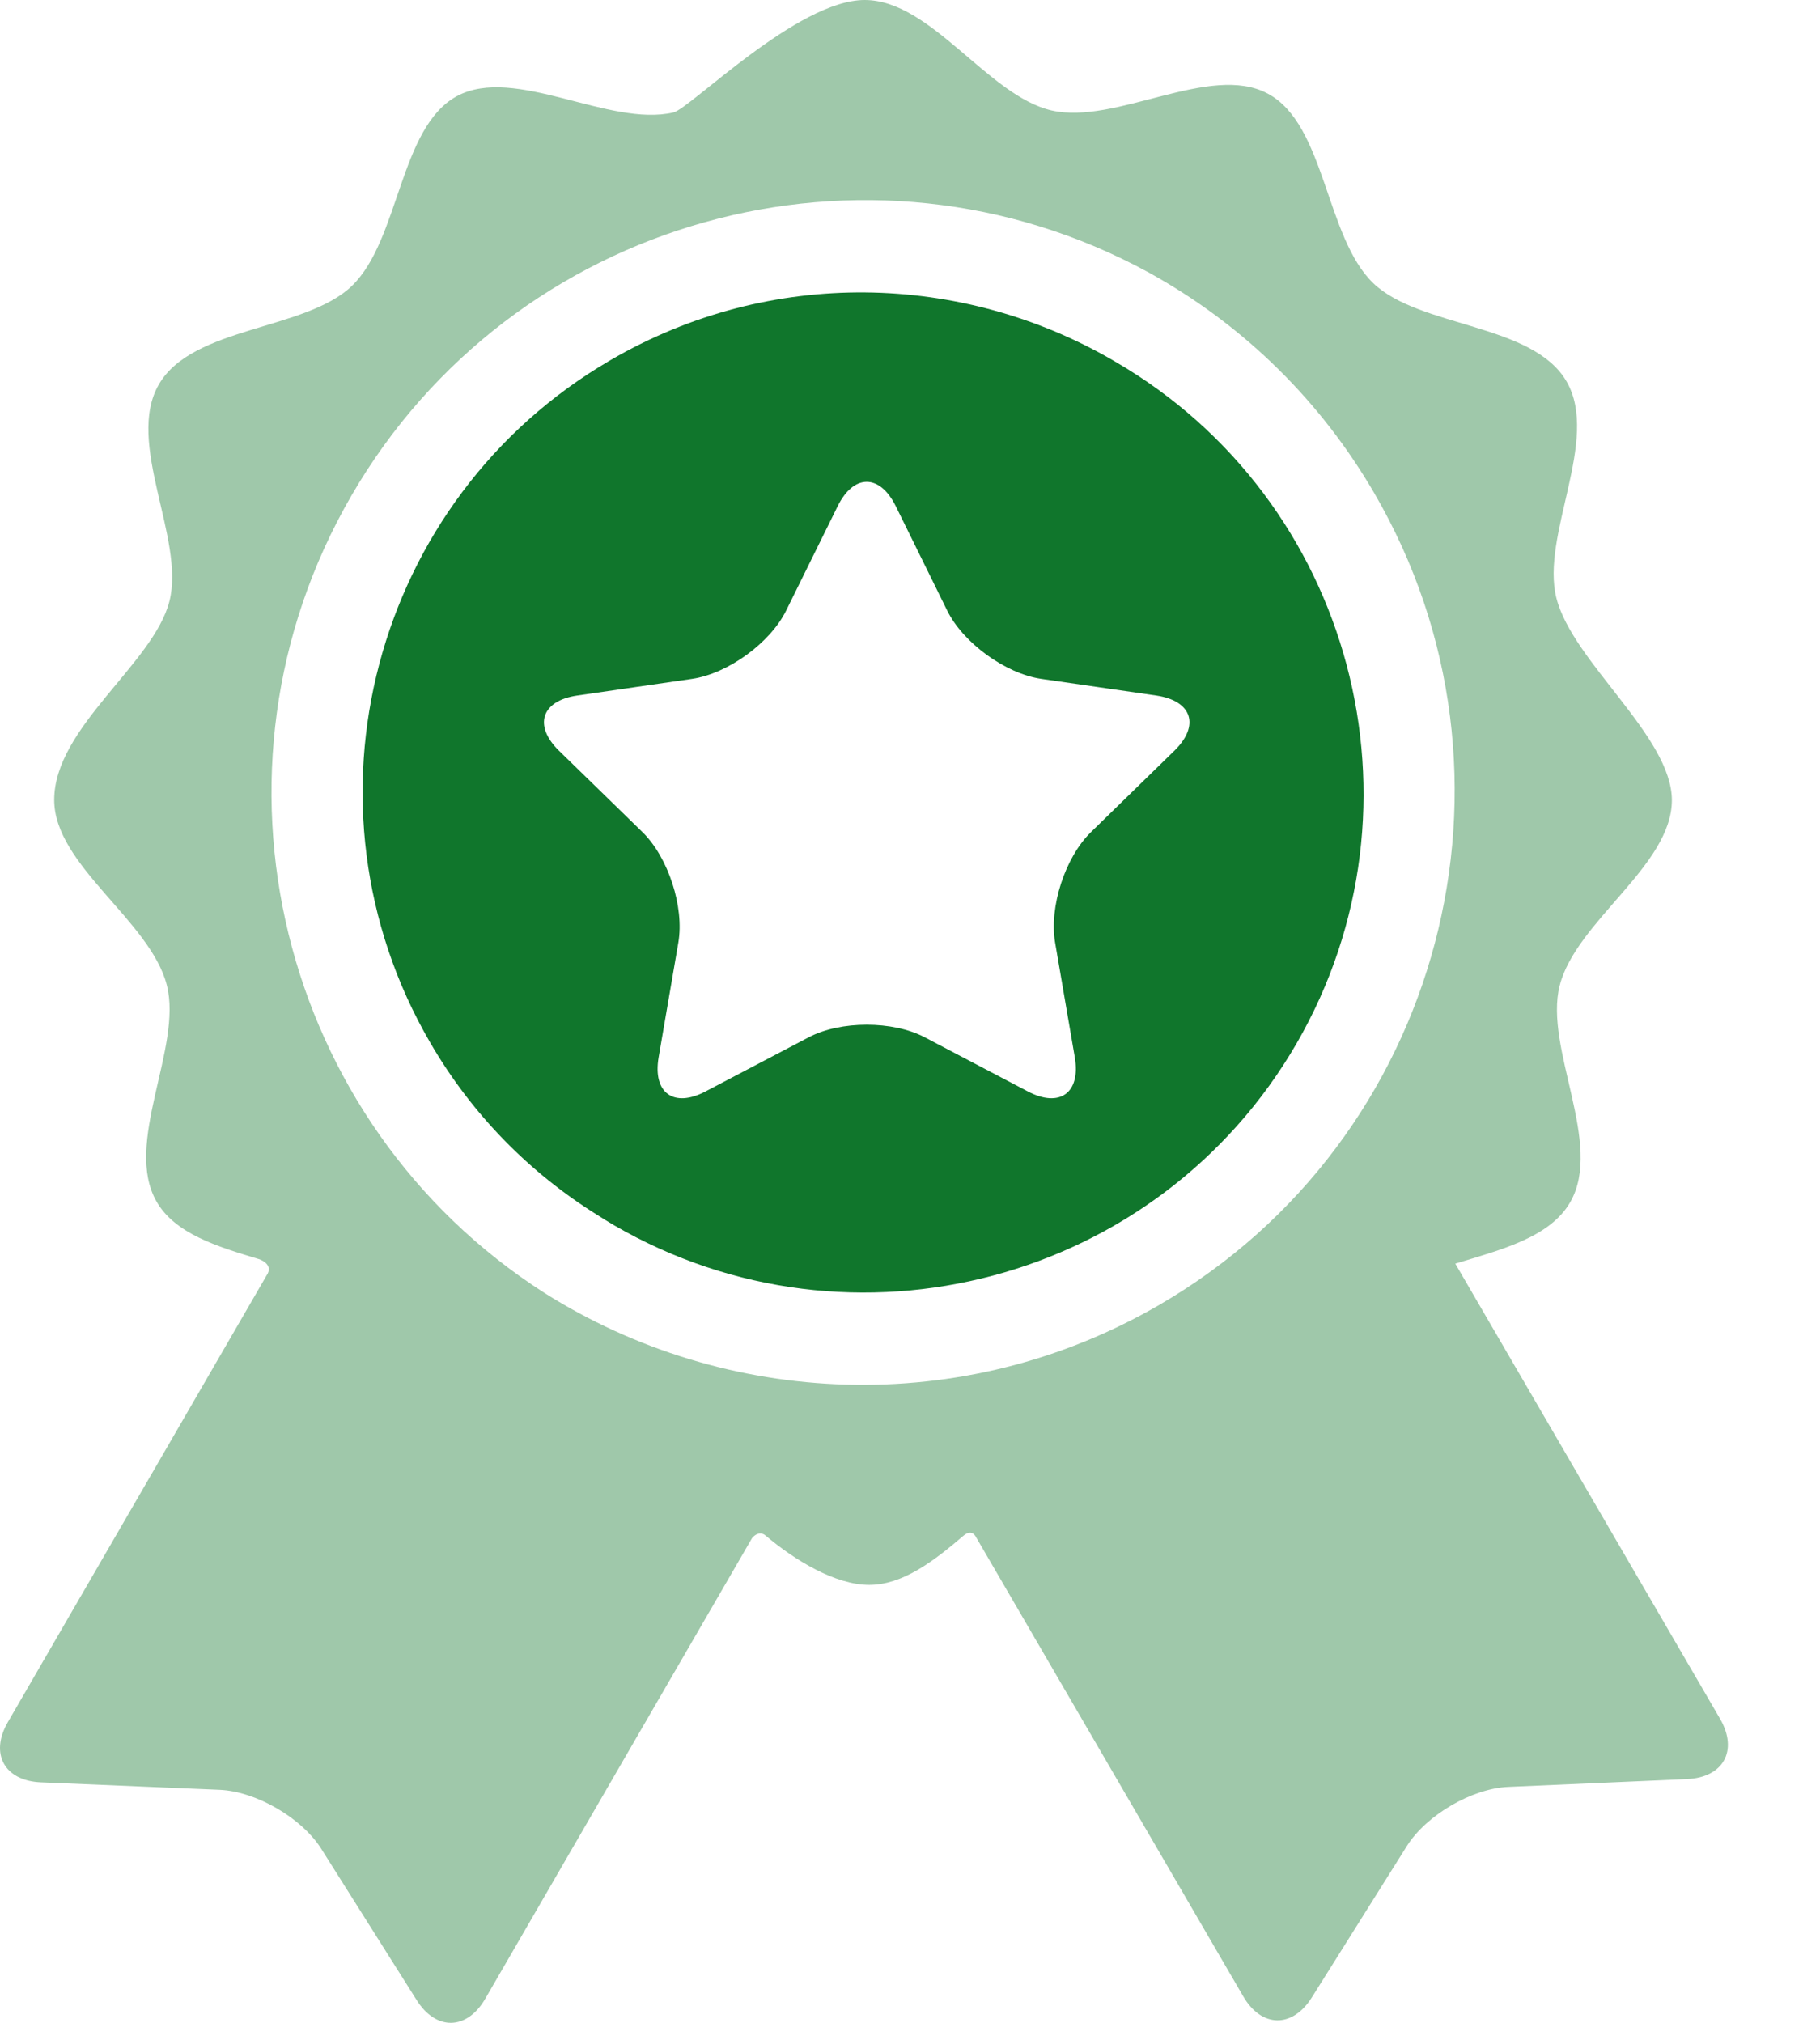 <svg width="18" height="20" viewBox="0 0 18 20" fill="none" xmlns="http://www.w3.org/2000/svg">
<path opacity="0.4" d="M17.011 16.993C17.011 16.993 14.791 13.178 14.393 12.494C14.846 12.356 15.329 12.234 15.529 11.887C15.863 11.311 15.269 10.364 15.425 9.746C15.586 9.109 16.535 8.559 16.535 7.912C16.535 7.282 15.553 6.545 15.393 5.913C15.235 5.294 15.828 4.347 15.493 3.771C15.158 3.194 14.041 3.242 13.581 2.799C13.108 2.344 13.11 1.231 12.539 0.926C11.967 0.619 11.036 1.238 10.4 1.092C9.771 0.947 9.209 0 8.552 0C7.886 0 6.826 1.074 6.66 1.112C6.024 1.26 5.092 0.643 4.52 0.95C3.95 1.257 3.953 2.37 3.481 2.826C3.022 3.269 1.905 3.224 1.571 3.801C1.237 4.378 1.832 5.324 1.676 5.943C1.519 6.563 0.536 7.191 0.536 7.909C0.536 8.556 1.489 9.105 1.65 9.741C1.808 10.359 1.215 11.306 1.55 11.883C1.732 12.197 2.147 12.325 2.56 12.449C2.608 12.464 2.7 12.518 2.638 12.608C2.355 13.096 0.078 17.026 0.078 17.026C-0.104 17.339 0.044 17.607 0.404 17.622L2.171 17.696C2.532 17.711 2.984 17.973 3.177 18.279L4.12 19.774C4.312 20.08 4.618 20.074 4.799 19.762C4.799 19.762 7.436 15.208 7.438 15.207C7.49 15.145 7.544 15.158 7.569 15.18C7.858 15.425 8.26 15.67 8.596 15.67C8.925 15.67 9.23 15.44 9.531 15.182C9.556 15.162 9.616 15.119 9.659 15.208C9.66 15.209 12.295 19.737 12.295 19.737C12.476 20.05 12.782 20.055 12.974 19.749L13.914 18.252C14.106 17.946 14.558 17.682 14.919 17.667L16.685 17.59C17.046 17.574 17.193 17.306 17.011 16.993ZM11.472 12.898C9.519 14.034 7.174 13.912 5.384 12.783C2.76 11.102 1.897 7.625 3.474 4.903C5.069 2.149 8.576 1.178 11.355 2.691C11.369 2.699 11.384 2.707 11.398 2.715C11.419 2.727 11.439 2.738 11.46 2.75C12.317 3.244 13.06 3.961 13.592 4.876C15.219 7.672 14.268 11.271 11.472 12.898Z" fill="#10762C"/>
<path d="M11.025 3.573C11.017 3.568 11.009 3.564 11.001 3.559C9.516 2.7 7.625 2.637 6.039 3.56C3.686 4.928 2.886 7.956 4.255 10.309C4.672 11.027 5.245 11.6 5.905 12.011C5.961 12.047 6.018 12.082 6.076 12.116C8.431 13.48 11.457 12.674 12.822 10.319C14.186 7.963 13.38 4.937 11.025 3.573ZM11.614 7.423L10.79 8.227C10.534 8.476 10.375 8.967 10.435 9.319L10.63 10.454C10.69 10.806 10.481 10.957 10.165 10.791L9.146 10.256C8.83 10.09 8.313 10.09 7.998 10.256L6.978 10.791C6.663 10.957 6.454 10.806 6.514 10.454L6.709 9.319C6.769 8.967 6.609 8.476 6.354 8.227L5.529 7.423C5.274 7.174 5.354 6.929 5.707 6.877L6.846 6.712C7.199 6.66 7.617 6.357 7.775 6.037L8.285 5.004C8.443 4.684 8.701 4.684 8.859 5.004L9.368 6.037C9.526 6.357 9.944 6.66 10.297 6.712L11.437 6.877C11.79 6.929 11.87 7.174 11.614 7.423Z" fill="#10762C"/>
</svg>
